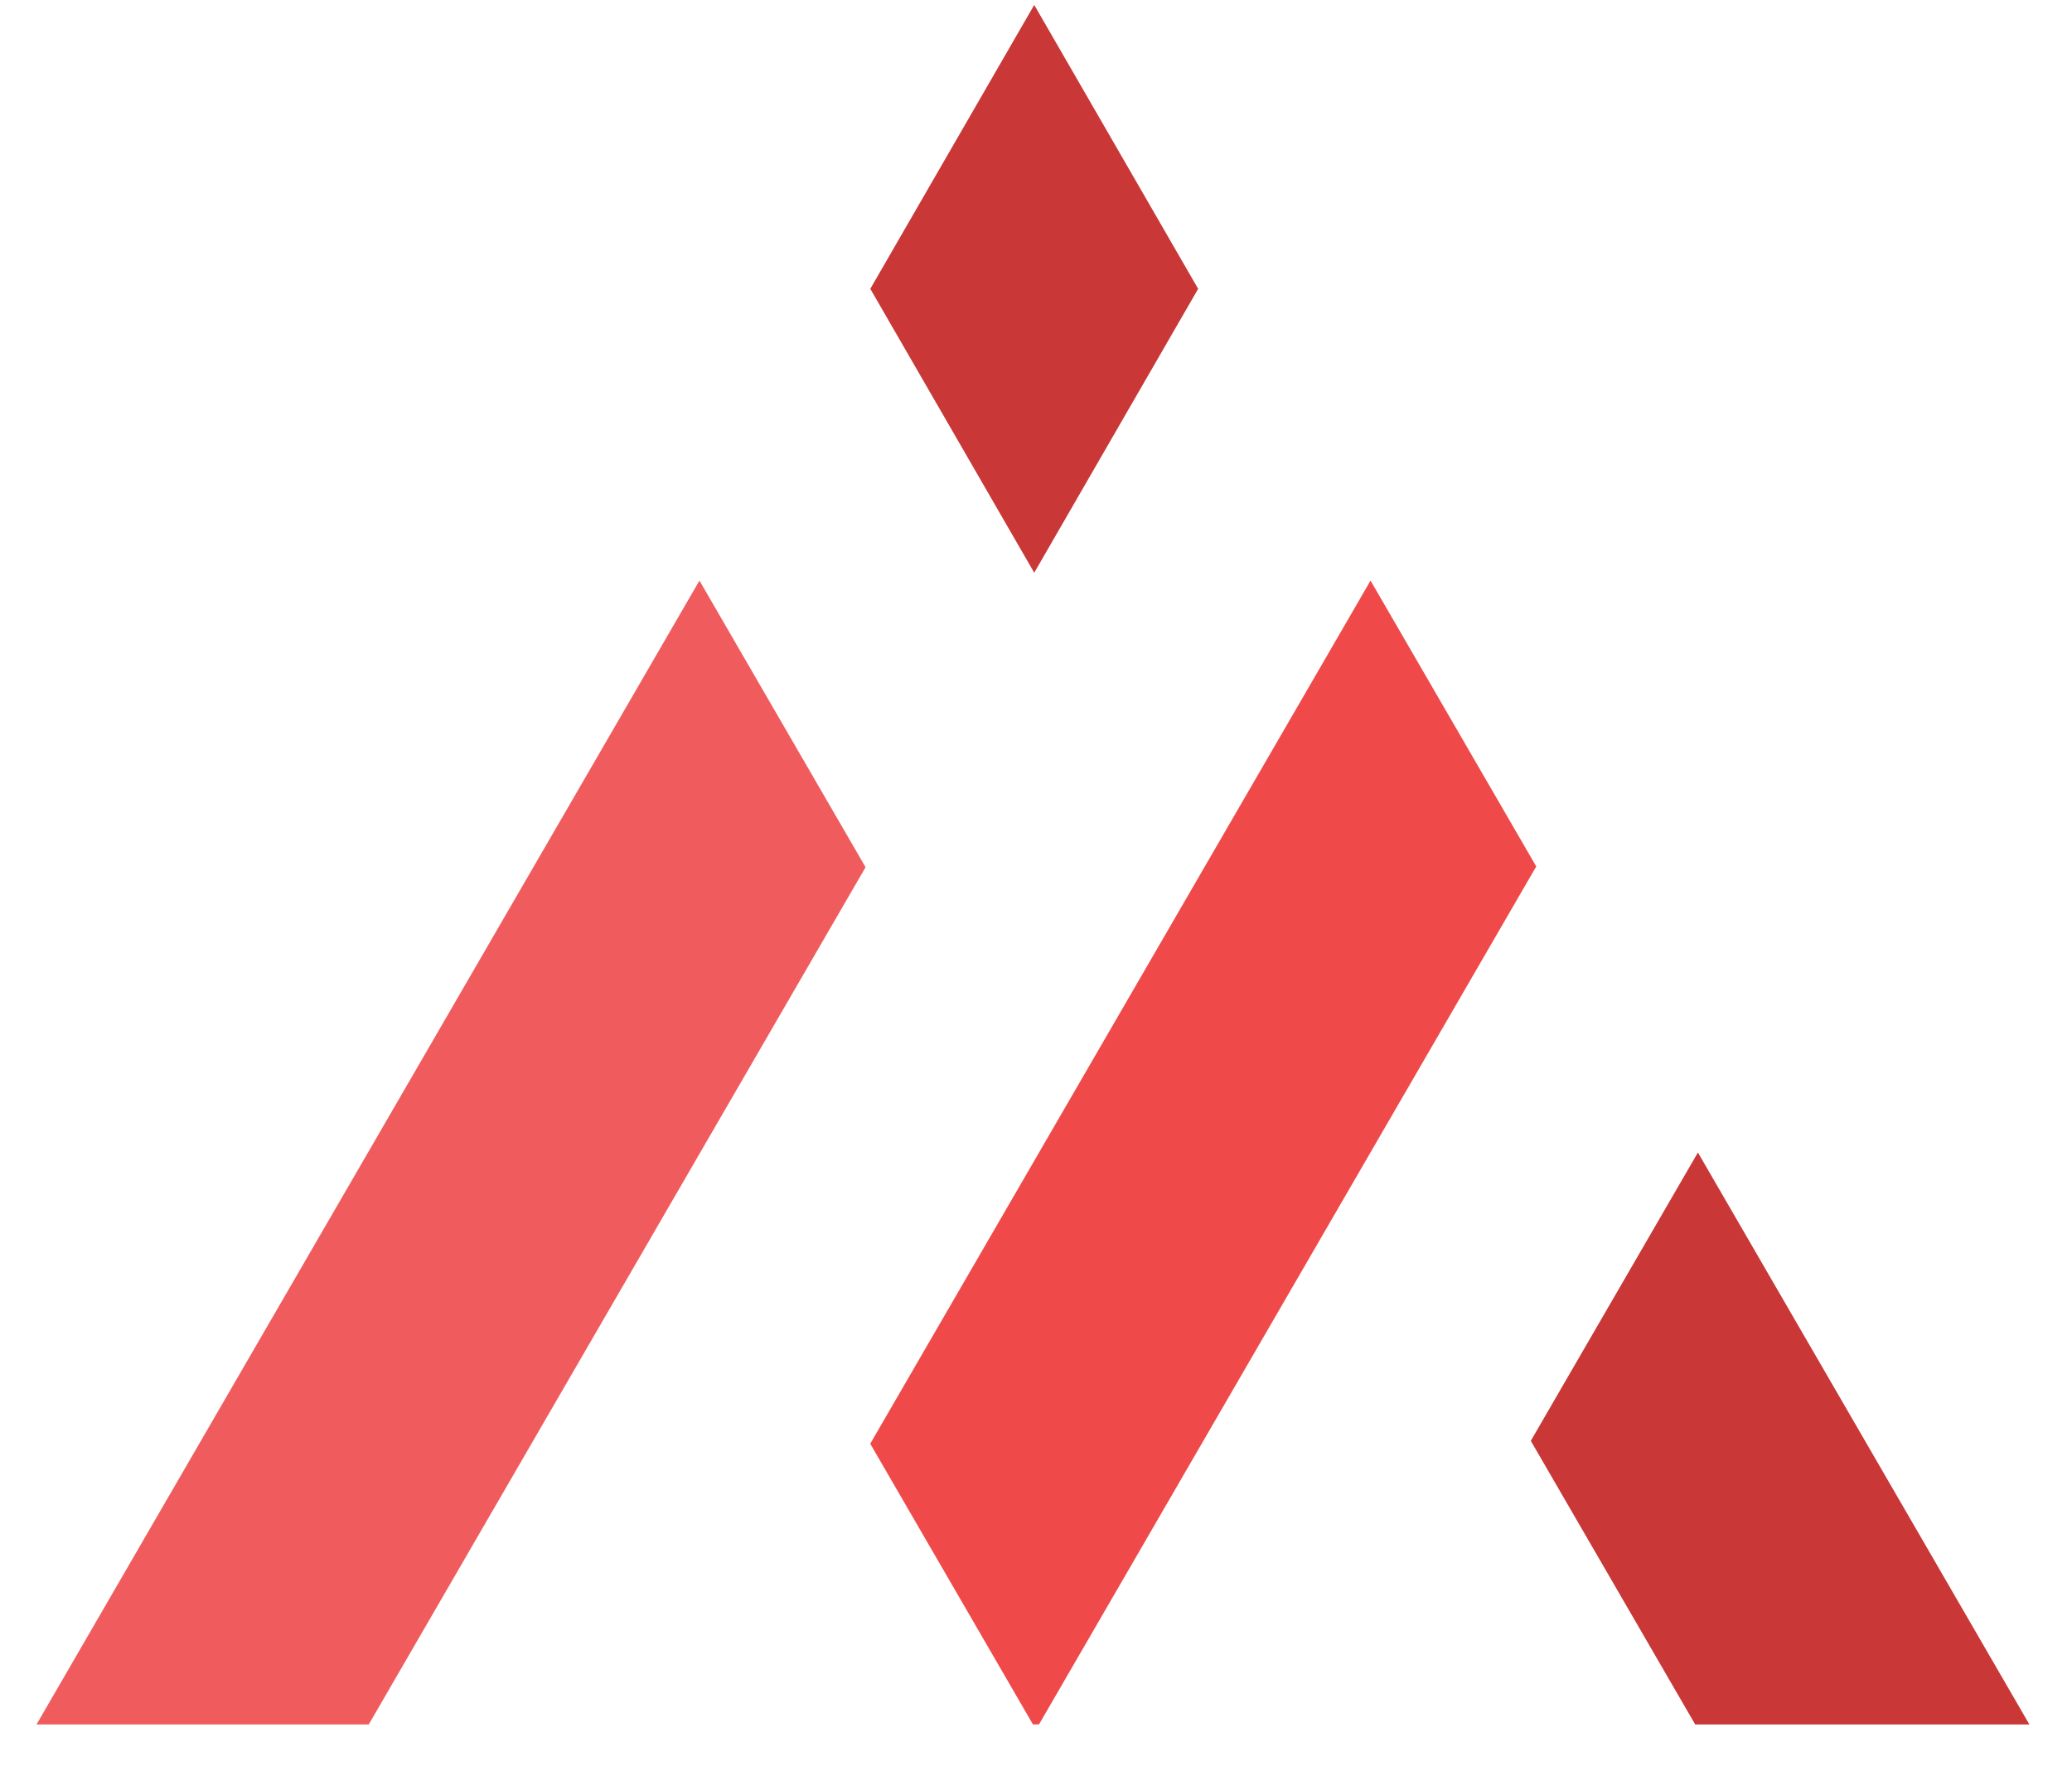 <svg height="30" viewBox="0 0 35 30" width="35" xmlns="http://www.w3.org/2000/svg"><g fill="none" fill-rule="evenodd" transform="translate(.5)"><path d="m14.121 14.65-2.806-4.842-11.198 19.323h5.612z" fill="#f05c5d"/><path d="m28.181 19.469-2.823 4.871 2.777 4.791h5.645z" fill="#c93737"/><path d="m22.651 9.808-8.451 14.581 2.748 4.741h.103l8.399-14.493z" fill="#ef4a49"/><path d="m16.97 9.675 2.769-4.796-2.769-4.796-2.769 4.796z" fill="#c93737"/></g></svg>